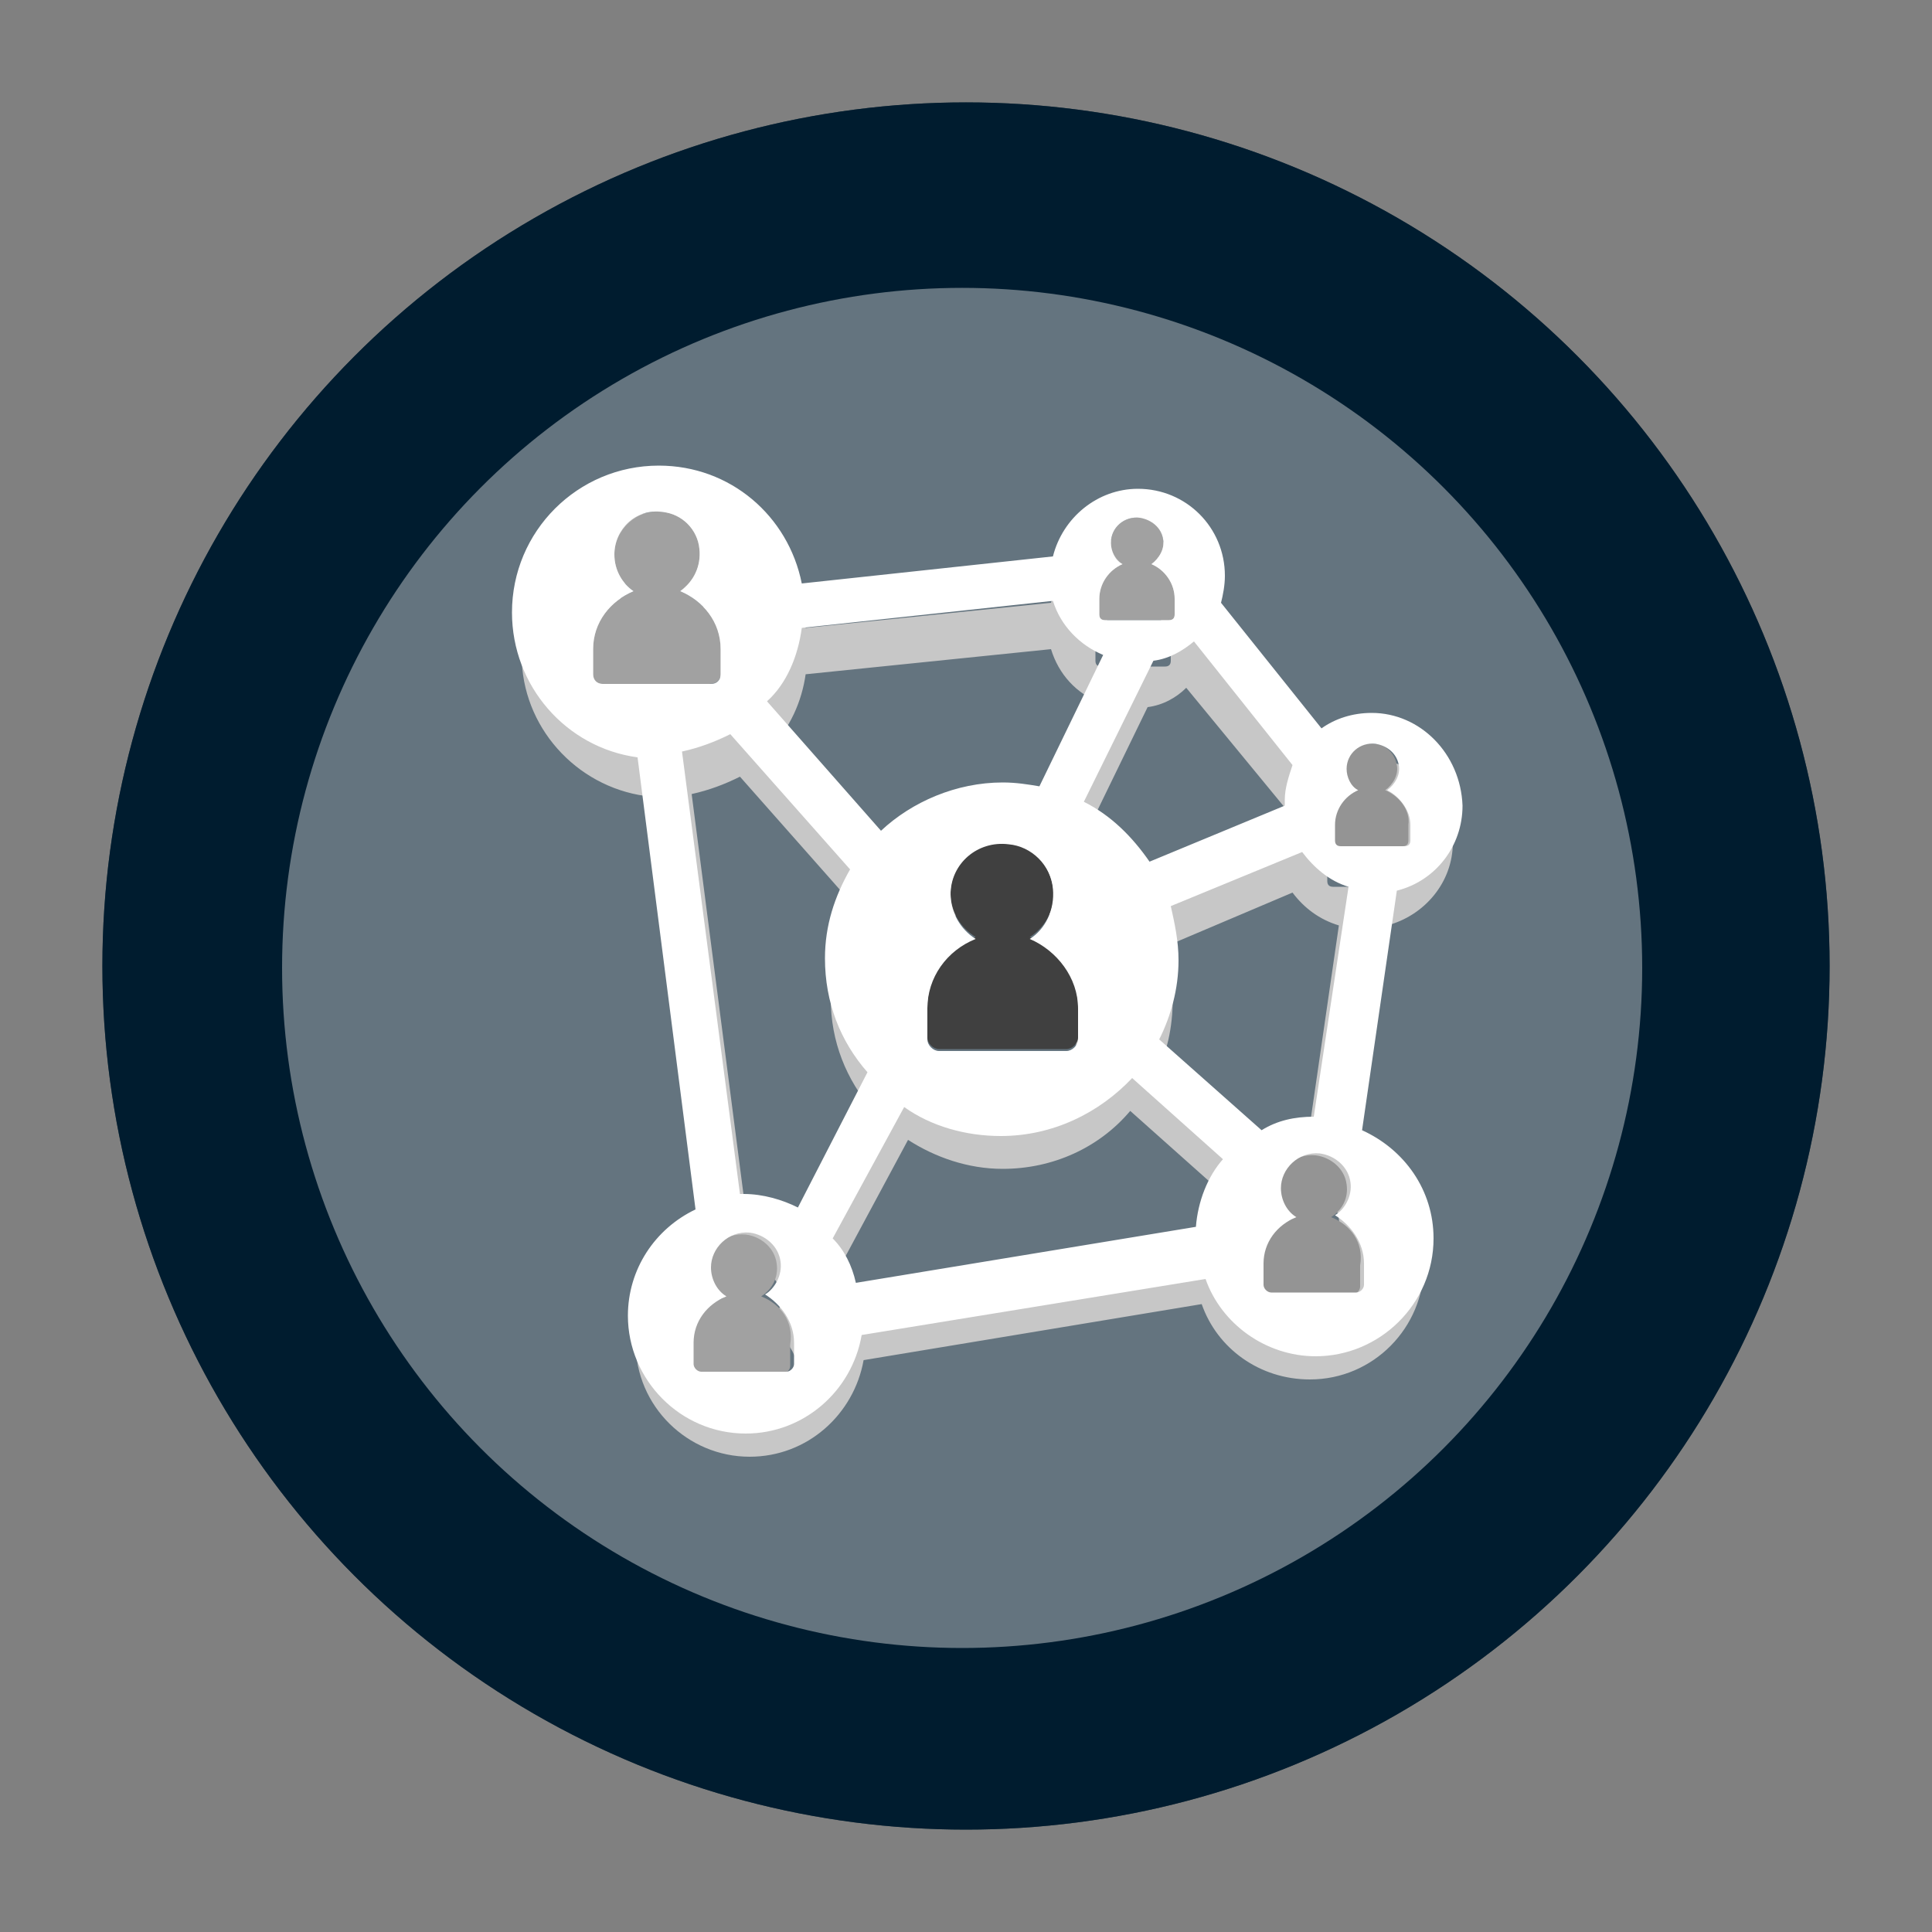 <?xml version="1.0" encoding="utf-8"?>
<!-- Generator: Adobe Illustrator 19.0.0, SVG Export Plug-In . SVG Version: 6.00 Build 0)  -->
<svg version="1.1" id="Layer_1" xmlns="http://www.w3.org/2000/svg" xmlns:xlink="http://www.w3.org/1999/xlink" x="0px" y="0px"
	 viewBox="0 0 100 100" style="enable-background:new 0 0 100 100;" xml:space="preserve">
<rect x="0" y="0" width="100" height="100" fill="#808080" stroke="none"/>
<style type="text/css">
	.st0{fill:#33454C;}
	.st1{fill:#00A199;}
	.st2{fill:#001C2F;}
	.st3{opacity:0.43;fill:#E8E8E8;}
	.st4{fill:#C7C7C7;}
	.st5{fill:#A1A1A1;}
	.st6{fill:#404040;}
	.st7{fill:#949494;}
	.st8{fill:#FFFFFF;}
</style>
<circle id="XMLID_1019_" class="st0" cx="50" cy="50" r="44.7"/>
<circle id="XMLID_1018_" class="st1" cx="49.8" cy="50.1" r="35.2"/>
<circle id="XMLID_1016_" class="st2" cx="50" cy="50" r="44.7"/>
<circle id="XMLID_1015_" class="st3" cx="49.8" cy="50.1" r="35.2"/>
<path id="XMLID_953_" class="st4" d="M70.6,39.2c-0.9,0-1.8,0.3-2.5,0.8l-5.1-6.4c0.1-0.4,0.2-0.9,0.2-1.3c0-2.5-2-4.5-4.5-4.5
	c-2.1,0-3.8,1.4-4.3,3.4l-12.7,1.3c-0.7-3.4-3.7-6-7.3-6c-4.1,0-7.4,3.3-7.4,7.4c0,3.7,2.8,6.8,6.4,7.3l3,22.9c-2,0.9-3.5,3-3.5,5.4
	c0,3.3,2.7,5.9,5.9,5.9c3,0,5.4-2.2,5.9-5l17.5-2.9c0.8,2.3,3,3.9,5.6,3.9c3.3,0,5.9-2.7,5.9-5.9c0-2.4-1.5-4.5-3.6-5.5l1.7-12.1
	c1.9-0.5,3.4-2.2,3.4-4.3C75.1,41.2,73.1,39.2,70.6,39.2z M66.5,41.8c-0.2,0.5-0.4,1.1-0.4,1.8c0,0.1,0,0.2,0,0.3l-6.9,2.9
	c-0.8-1.3-2-2.3-3.3-3l3.5-7.2c0.8-0.1,1.5-0.5,2-1L66.5,41.8z M56.8,33.4L56.8,33.4L56.8,33.4c0-0.8,0.5-1.5,1.2-1.8
	c-0.4-0.2-0.6-0.6-0.6-1.1c0-0.8,0.7-1.4,1.5-1.3c0.6,0.1,1.1,0.5,1.1,1.1c0.1,0.5-0.2,1-0.6,1.3c0.7,0.3,1.2,1,1.2,1.8h0v0v0.8
	c0,0.2-0.1,0.3-0.3,0.3h-3.3c-0.2,0-0.3-0.1-0.3-0.3V33.4z M41.7,34.9l12.7-1.3c0.4,1.3,1.3,2.3,2.6,2.8L53.7,43
	c-0.6-0.1-1.2-0.2-1.9-0.2c-2.4,0-4.6,0.9-6.2,2.5l-5.8-6.5C40.9,37.7,41.5,36.3,41.7,34.9z M49.3,48.3c0-1.5,1.3-2.8,2.9-2.6
	c1.2,0.1,2.1,1.1,2.3,2.2c0.1,1.1-0.4,2-1.2,2.6c1.4,0.6,2.4,1.9,2.4,3.5h0v0v1.6c0,0.3-0.3,0.6-0.6,0.6h-6.5
	c-0.3,0-0.6-0.3-0.6-0.6v-1.6v0h0c0-1.6,1-3,2.4-3.5C49.8,50.1,49.3,49.3,49.3,48.3z M31.6,37.7c-0.3,0-0.5-0.2-0.5-0.5v-1.3v0h0
	c0-1.3,0.9-2.5,2-2.9c-0.6-0.4-1-1.1-1-1.8c0-1.3,1.1-2.3,2.4-2.2c1,0.1,1.8,0.9,1.9,1.9c0.1,0.9-0.3,1.7-1,2.1c1.2,0.5,2,1.6,2,2.9
	h0v0v1.3c0,0.3-0.2,0.5-0.5,0.5H31.6z M41.3,71.1v1c0,0.2-0.2,0.4-0.4,0.4h-4.3c-0.2,0-0.4-0.2-0.4-0.4v-1v0h0c0-1.1,0.7-2,1.6-2.4
	c-0.5-0.3-0.8-0.9-0.8-1.5c0-1,0.9-1.8,1.9-1.7c0.8,0.1,1.4,0.7,1.5,1.5c0.1,0.7-0.3,1.4-0.8,1.7C40.6,69.1,41.3,70,41.3,71.1
	L41.3,71.1L41.3,71.1z M41.5,64.2c-0.8-0.4-1.8-0.7-2.7-0.7c0,0-0.1,0-0.1,0l-2.9-22.4c0.9-0.2,1.7-0.5,2.5-0.9l6.1,6.9
	C43.4,48.5,43,50,43,51.7c0,2.2,0.8,4.2,2.2,5.8L41.5,64.2z M61.7,65.2L44.5,68c-0.2-0.8-0.6-1.6-1.1-2.3l3.6-6.7
	c1.4,0.9,3.1,1.5,4.9,1.5c2.6,0,5-1.1,6.6-3l4.6,4.1C62.3,62.7,61.8,63.9,61.7,65.2z M59.8,55.7c0.6-1.2,0.9-2.5,0.9-4
	c0-1-0.2-1.9-0.4-2.7l6.6-2.8c0.6,0.8,1.4,1.4,2.4,1.7l-1.7,11.7c0,0,0,0,0,0c-1,0-1.9,0.2-2.7,0.6L59.8,55.7z M70.2,67.1L70.2,67.1
	L70.2,67.1l0,1.1c0,0.2-0.2,0.4-0.4,0.4h-4.3c-0.2,0-0.4-0.2-0.4-0.4v-1v0h0c0-1.1,0.7-2,1.6-2.4c-0.5-0.3-0.8-0.9-0.8-1.5
	c0-1,0.9-1.8,1.9-1.7c0.8,0.1,1.4,0.7,1.5,1.5c0.1,0.7-0.3,1.4-0.8,1.7C69.5,65.1,70.2,66,70.2,67.1z M72.5,44.8v0.8
	c0,0.2-0.1,0.3-0.3,0.3H69c-0.2,0-0.3-0.1-0.3-0.3v-0.8v0h0c0-0.8,0.5-1.5,1.2-1.8c-0.4-0.2-0.6-0.6-0.6-1.1c0-0.8,0.7-1.4,1.5-1.3
	c0.6,0.1,1.1,0.5,1.1,1.1c0.1,0.5-0.2,1-0.6,1.3C72,43.3,72.5,44,72.5,44.8L72.5,44.8L72.5,44.8z"/>
<path id="XMLID_952_" class="st5" d="M37.3,34.9v-1.3v0h0c0-1.4-0.9-2.5-2.1-3c0.7-0.4,1.1-1.3,1-2.2c-0.1-1-0.9-1.8-1.9-1.9
	c-1.3-0.2-2.5,0.9-2.5,2.2c0,0.8,0.4,1.5,1,1.9c-1.2,0.5-2.1,1.6-2.1,3h0v0v1.3c0,0.3,0.2,0.5,0.5,0.5h5.5
	C37.1,35.4,37.3,35.2,37.3,34.9z"/>
<path id="XMLID_951_" class="st5" d="M39.4,67.1c0.6-0.4,0.9-1,0.8-1.7c-0.1-0.8-0.8-1.4-1.6-1.5c-1.1-0.1-2,0.7-2,1.8
	c0,0.6,0.3,1.2,0.8,1.5c-1,0.4-1.7,1.3-1.7,2.4h0v0v1.1c0,0.2,0.2,0.4,0.4,0.4h4.4c0.2,0,0.4-0.2,0.4-0.4v-1.1v0h0
	C41.1,68.4,40.4,67.5,39.4,67.1z"/>
<path id="XMLID_950_" class="st6" d="M48,52.1L48,52.1L48,52.1l0,1.6c0,0.3,0.3,0.6,0.6,0.6h6.6c0.3,0,0.6-0.3,0.6-0.6v-1.6v0h0
	c0-1.6-1-3-2.5-3.6c0.8-0.5,1.4-1.5,1.2-2.6c-0.2-1.2-1.1-2.2-2.3-2.3c-1.6-0.2-3,1.1-3,2.6c0,1,0.5,1.8,1.3,2.3
	C49,49.1,48,50.5,48,52.1z"/>
<path id="XMLID_949_" class="st5" d="M57.2,32.1h3.3c0.2,0,0.3-0.1,0.3-0.3V31v0h0c0-0.8-0.5-1.5-1.2-1.8c0.4-0.3,0.7-0.8,0.6-1.3
	c-0.1-0.6-0.6-1.1-1.2-1.1c-0.8-0.1-1.5,0.5-1.5,1.3c0,0.5,0.3,0.9,0.6,1.1c-0.7,0.3-1.2,1-1.2,1.8h0v0v0.8
	C56.9,32,57,32.1,57.2,32.1z"/>
<path id="XMLID_948_" class="st7" d="M71.7,40.9c0.4-0.3,0.7-0.8,0.6-1.3c-0.1-0.6-0.6-1.1-1.2-1.1c-0.8-0.1-1.5,0.5-1.5,1.3
	c0,0.5,0.3,0.9,0.6,1.1c-0.7,0.3-1.2,1-1.2,1.8h0v0v0.8c0,0.2,0.1,0.3,0.3,0.3h3.3c0.2,0,0.3-0.1,0.3-0.3v-0.8v0h0
	C73,41.9,72.4,41.2,71.7,40.9z"/>
<path id="XMLID_947_" class="st7" d="M68.9,63c0.6-0.4,0.9-1,0.8-1.7c-0.1-0.8-0.8-1.4-1.6-1.5c-1.1-0.1-2,0.7-2,1.8
	c0,0.6,0.3,1.2,0.8,1.5c-1,0.4-1.7,1.3-1.7,2.4h0v0v1.1c0,0.2,0.2,0.4,0.4,0.4h4.4c0.2,0,0.4-0.2,0.4-0.4v-1.1v0h0
	C70.6,64.3,69.9,63.4,68.9,63z"/>
<path id="XMLID_934_" class="st8" d="M71,36.9c-1,0-1.9,0.3-2.6,0.8l-5.2-6.5c0.1-0.4,0.2-0.9,0.2-1.4c0-2.5-2-4.5-4.5-4.5
	c-2.1,0-3.9,1.5-4.4,3.5l-13,1.4c-0.7-3.5-3.7-6.1-7.4-6.1c-4.2,0-7.6,3.4-7.6,7.6c0,3.8,2.8,7,6.5,7.5l3,23.4
	c-2.1,1-3.5,3.1-3.5,5.5c0,3.3,2.7,6.1,6.1,6.1c3,0,5.5-2.2,6-5.1l17.8-2.9c0.8,2.3,3.1,4,5.7,4c3.3,0,6.1-2.7,6.1-6.1
	c0-2.5-1.5-4.6-3.7-5.6l1.8-12.4c2-0.5,3.4-2.3,3.4-4.4C75.6,39,73.5,36.9,71,36.9z M66.9,39.6c-0.2,0.6-0.4,1.2-0.4,1.8
	c0,0.1,0,0.2,0,0.3l-7,2.9c-0.9-1.3-2-2.4-3.4-3.1l3.6-7.3c0.8-0.1,1.5-0.5,2.1-1L66.9,39.6z M56.9,31L56.9,31L56.9,31
	c0-0.8,0.5-1.5,1.2-1.8c-0.4-0.2-0.6-0.7-0.6-1.1c0-0.8,0.7-1.4,1.5-1.3c0.6,0.1,1.1,0.5,1.2,1.1c0.1,0.5-0.2,1-0.6,1.3
	c0.7,0.3,1.2,1,1.2,1.8h0v0v0.8c0,0.2-0.1,0.3-0.3,0.3h-3.3c-0.2,0-0.3-0.1-0.3-0.3V31z M41.5,32.5l13-1.4c0.4,1.3,1.4,2.3,2.6,2.8
	l-3.3,6.8c-0.6-0.1-1.2-0.2-1.9-0.2c-2.4,0-4.7,1-6.3,2.5l-5.9-6.7C40.7,35.4,41.3,34,41.5,32.5z M49.2,46.3c0-1.6,1.4-2.8,3-2.6
	c1.2,0.1,2.2,1.1,2.3,2.3c0.1,1.1-0.4,2.1-1.2,2.6c1.4,0.6,2.5,2,2.5,3.6h0v0v1.6c0,0.3-0.3,0.6-0.6,0.6h-6.6
	c-0.3,0-0.6-0.3-0.6-0.6v-1.6v0h0c0-1.6,1-3,2.5-3.6C49.7,48.1,49.2,47.2,49.2,46.3z M31.2,35.4c-0.3,0-0.5-0.2-0.5-0.5v-1.3v0h0
	c0-1.4,0.9-2.5,2.1-3c-0.6-0.4-1-1.1-1-1.9c0-1.3,1.1-2.4,2.5-2.2c1,0.1,1.8,0.9,1.9,1.9c0.1,0.9-0.3,1.7-1,2.2
	c1.2,0.5,2.1,1.6,2.1,3h0v0v1.3c0,0.3-0.2,0.5-0.5,0.5H31.2z M41.1,69.5v1.1c0,0.2-0.2,0.4-0.4,0.4h-4.4c-0.2,0-0.4-0.2-0.4-0.4
	v-1.1v0h0c0-1.1,0.7-2,1.7-2.4c-0.5-0.3-0.8-0.9-0.8-1.5c0-1,0.9-1.9,2-1.8c0.8,0.1,1.5,0.7,1.6,1.5c0.1,0.7-0.3,1.4-0.8,1.7
	C40.4,67.5,41.1,68.4,41.1,69.5L41.1,69.5L41.1,69.5z M41.3,62.5c-0.8-0.4-1.8-0.7-2.8-0.7c-0.1,0-0.1,0-0.2,0l-3-22.9
	c0.9-0.2,1.7-0.5,2.5-0.9l6.2,7c-0.8,1.4-1.3,2.9-1.3,4.6c0,2.3,0.8,4.3,2.2,5.9L41.3,62.5z M61.9,63.5l-17.6,2.9
	c-0.2-0.9-0.6-1.7-1.2-2.3l3.7-6.8c1.4,1,3.2,1.5,5,1.5c2.7,0,5.1-1.2,6.8-3l4.7,4.2C62.5,60.9,62,62.2,61.9,63.5z M60,53.8
	c0.6-1.2,1-2.6,1-4.1c0-1-0.2-1.9-0.4-2.8l6.8-2.8c0.6,0.8,1.4,1.5,2.4,1.8L68,57.8c0,0,0,0,0,0c-1,0-1.9,0.2-2.7,0.7L60,53.8z
	 M70.6,65.4L70.6,65.4L70.6,65.4l0,1.1c0,0.2-0.2,0.4-0.4,0.4h-4.4c-0.2,0-0.4-0.2-0.4-0.4v-1.1v0h0c0-1.1,0.7-2,1.7-2.4
	c-0.5-0.3-0.8-0.9-0.8-1.5c0-1,0.9-1.9,2-1.8c0.8,0.1,1.5,0.7,1.6,1.5c0.1,0.7-0.3,1.4-0.8,1.7C69.9,63.4,70.6,64.3,70.6,65.4z
	 M73,42.7v0.8c0,0.2-0.1,0.3-0.3,0.3h-3.3c-0.2,0-0.3-0.1-0.3-0.3v-0.8v0h0c0-0.8,0.5-1.5,1.2-1.8c-0.4-0.2-0.6-0.7-0.6-1.1
	c0-0.8,0.7-1.4,1.5-1.3c0.6,0.1,1.1,0.5,1.2,1.1c0.1,0.5-0.2,1-0.6,1.3C72.4,41.2,73,41.9,73,42.7L73,42.7L73,42.7z"/>
</svg>

